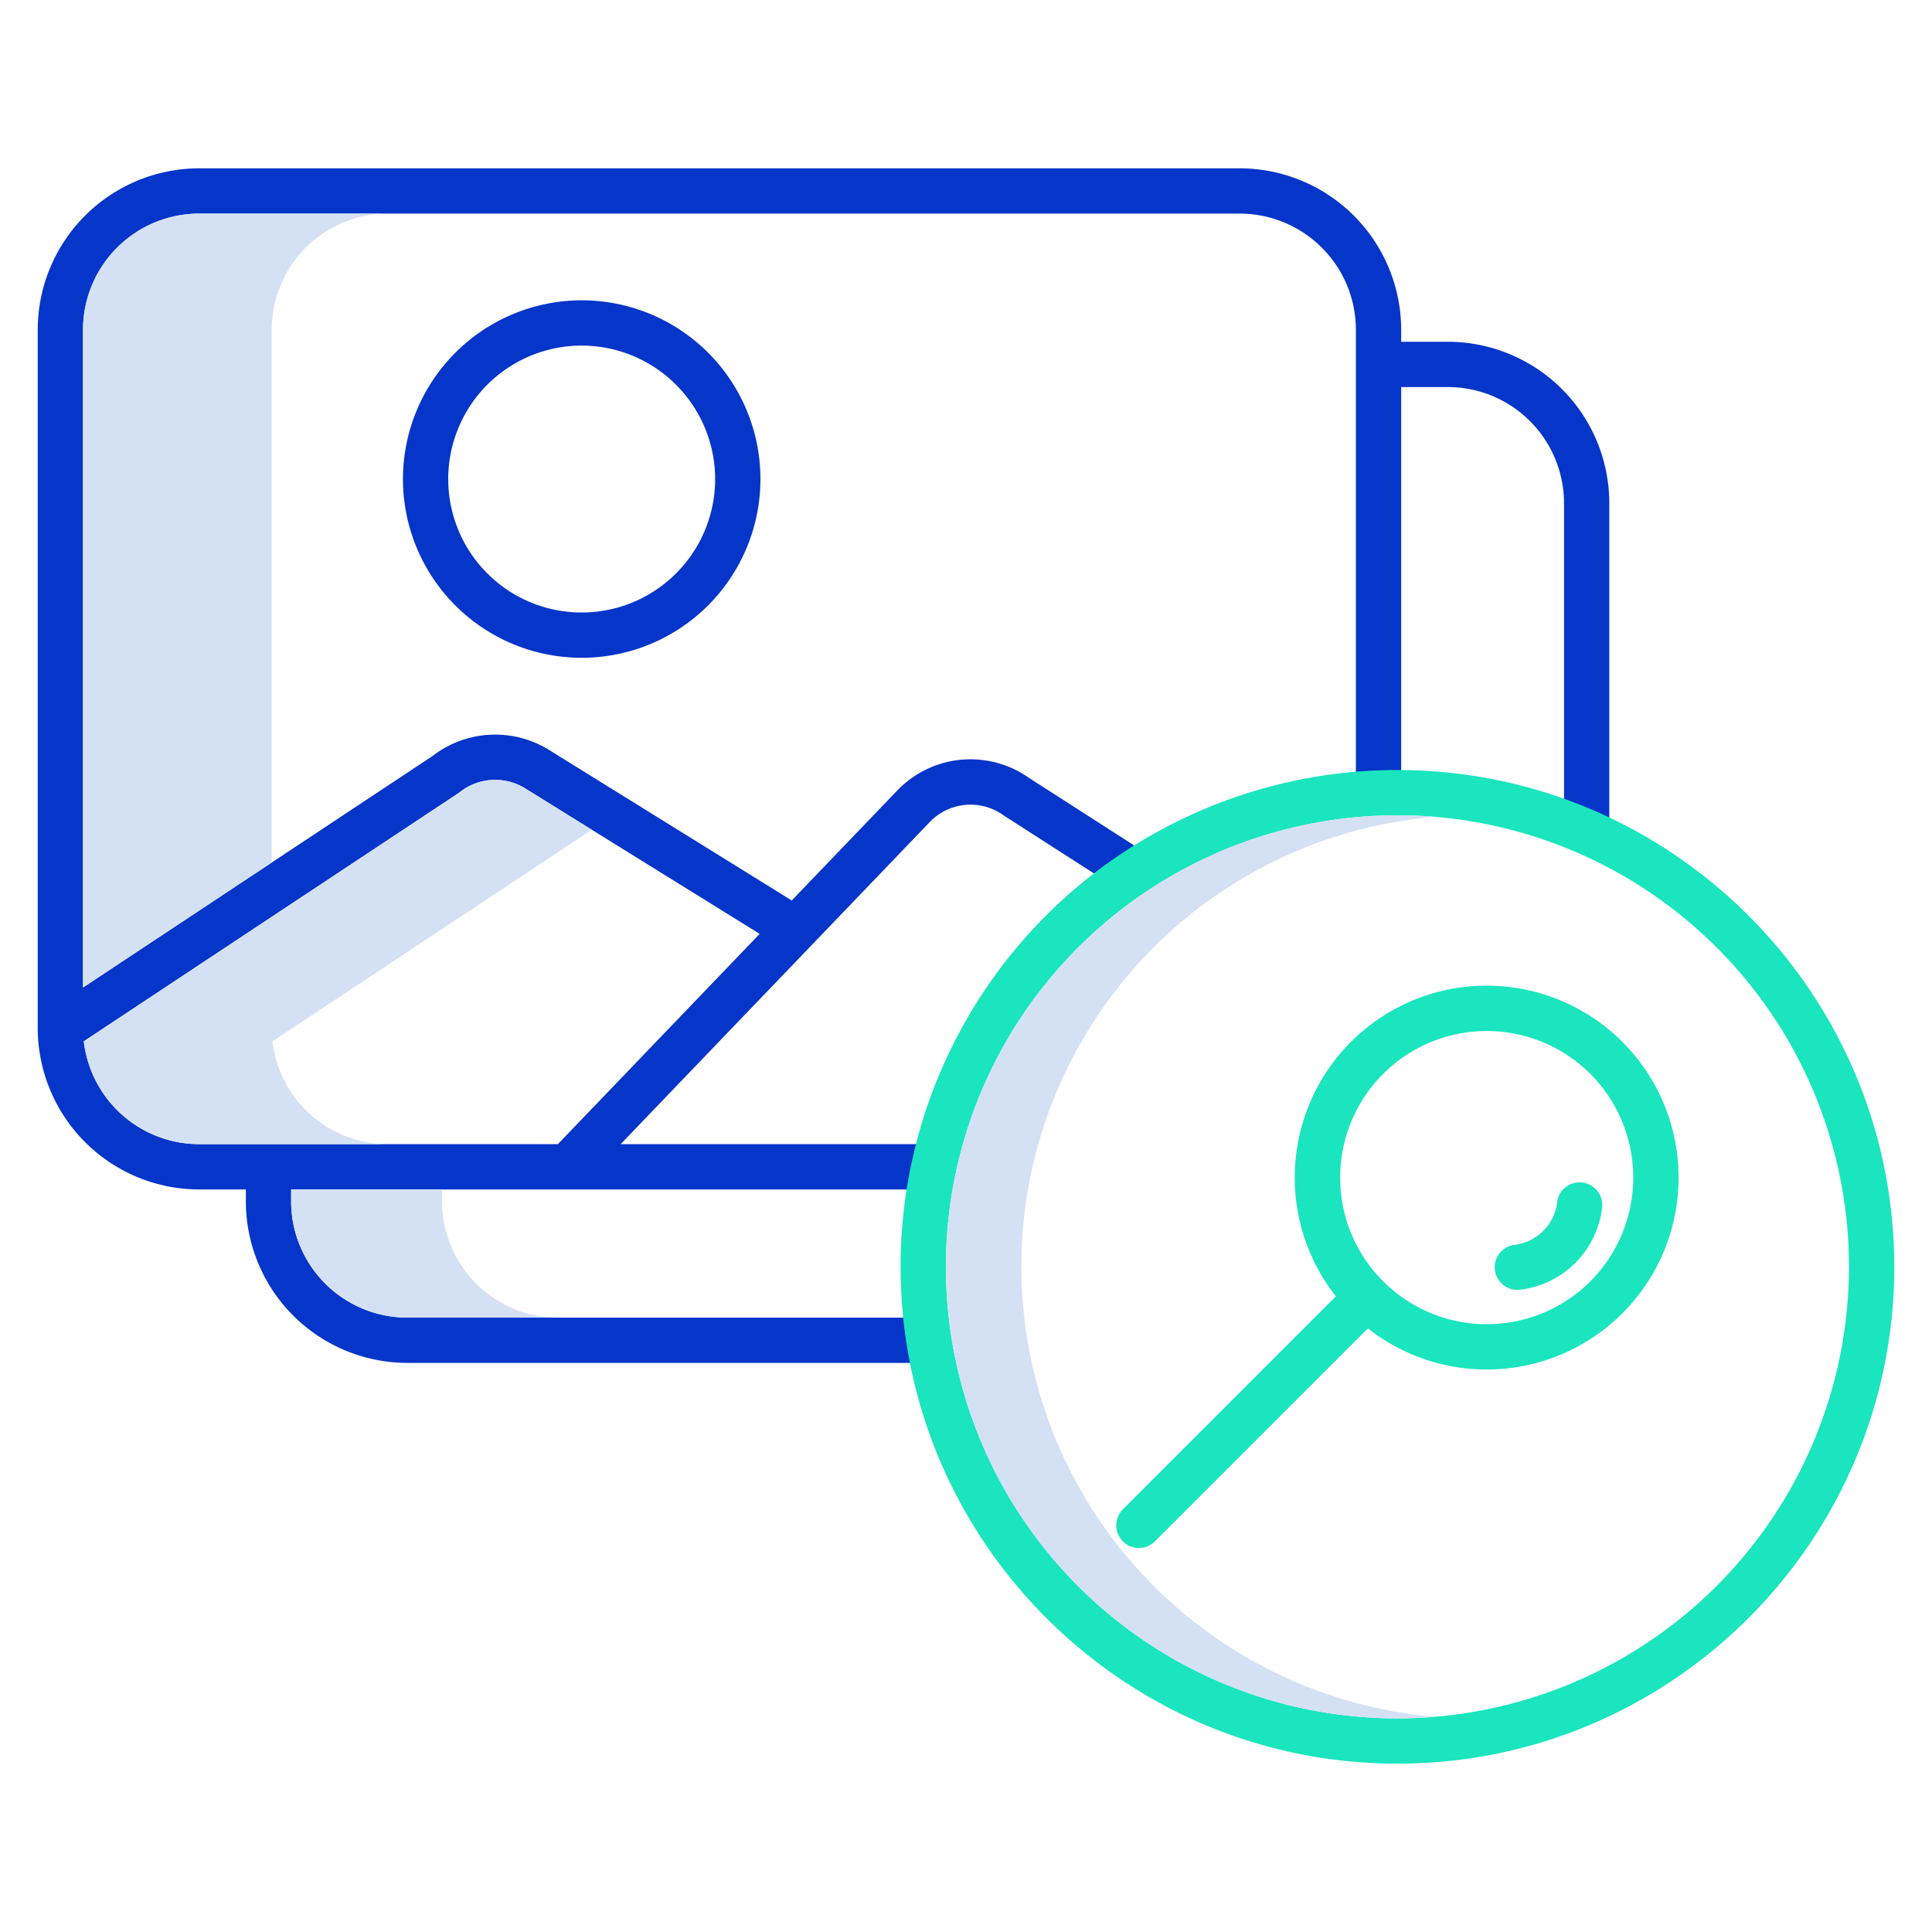 <?xml version="1.0"?>
<svg xmlns="http://www.w3.org/2000/svg" id="Layer_1" data-name="Layer 1" viewBox="0 0 512 512" width="512" height="512"><title>pin location navigation</title><path d="M303.615,226.01l-30.929-19.869a26.9,26.9,0,0,0-35.008,3.457l-27.866,29.038-64.326-39.907A27.126,27.126,0,0,0,114.6,200.37L22,261.7V87.381A30.806,30.806,0,0,1,52.771,56.61H328.554a30.806,30.806,0,0,1,30.772,30.771V210.06h12V102.574h12.385a30.806,30.806,0,0,1,30.771,30.771v87.124h12V133.345a42.819,42.819,0,0,0-42.771-42.771H371.326V87.381A42.82,42.82,0,0,0,328.554,44.61H52.771A42.819,42.819,0,0,0,10,87.381V272.443a42.82,42.82,0,0,0,42.771,42.772H65.157v3.192a42.82,42.82,0,0,0,42.771,42.772h138.24v-12H107.928a30.806,30.806,0,0,1-30.771-30.772v-3.192H247.473v-12h-83l81.863-85.309a14.971,14.971,0,0,1,19.547-1.88c.07.05.142.1.215.145l31.031,19.934Zm-250.844,77.2a30.812,30.812,0,0,1-30.565-27.259l99.222-65.716c.145-.095.285-.2.421-.3a15.092,15.092,0,0,1,17.311-1.009l62.158,38.561-53.477,55.727Z" style="fill:#0635c9"/><path d="M106.786,126.951a47.368,47.368,0,1,0,47.368-47.367A47.421,47.421,0,0,0,106.786,126.951Zm82.735,0a35.368,35.368,0,1,1-35.367-35.367A35.408,35.408,0,0,1,189.521,126.951Z" style="fill:#0635c9"/><path d="M370.335,204.06A131.632,131.632,0,0,0,238.67,335.725c0,72.6,59.064,131.665,131.665,131.665S502,408.325,502,335.725,442.935,204.06,370.335,204.06Zm0,251.33A119.665,119.665,0,1,1,490,335.725,119.8,119.8,0,0,1,370.335,455.39Z" style="fill:#1ae5be"/><path d="M429.948,276.11a50.86,50.86,0,0,0-75.918,67.435l-56.45,56.449a6,6,0,0,0,8.486,8.485l56.446-56.447a50.862,50.862,0,0,0,67.436-75.921Zm-8.485,63.452a38.849,38.849,0,1,1,0-54.965h0A38.911,38.911,0,0,1,421.463,339.562Z" style="fill:#1ae5be"/><path d="M412.654,318.628a12.852,12.852,0,0,1-11.25,11.249,6,6,0,0,0,.71,11.958,6.115,6.115,0,0,0,.724-.044,24.824,24.824,0,0,0,21.73-21.729,6,6,0,1,0-11.914-1.434Z" style="fill:#1ae5be"/><path d="M72,87.381A30.806,30.806,0,0,1,102.771,56.61h-50A30.806,30.806,0,0,0,22,87.381V261.7l50-33.115Z" style="fill:#d4e1f4"/><path d="M72.207,275.957l84.64-56.058L139.16,208.927a15.093,15.093,0,0,0-17.311,1.009c-.136.107-.276.21-.42.305L22.207,275.957a30.809,30.809,0,0,0,30.564,27.257h50A30.809,30.809,0,0,1,72.207,275.957Z" style="fill:#d4e1f4"/><path d="M117.156,318.407v-3.193h-40v3.193a30.806,30.806,0,0,0,30.772,30.771h40A30.806,30.806,0,0,1,117.156,318.407Z" style="fill:#d4e1f4"/><path d="M270.67,335.725A119.6,119.6,0,0,1,380.364,216.484q-4.96-.416-10.029-.424a119.665,119.665,0,0,0,0,239.33q5.052,0,10-.422A119.822,119.822,0,0,1,270.67,335.725Z" style="fill:#d4e1f4"/></svg>
